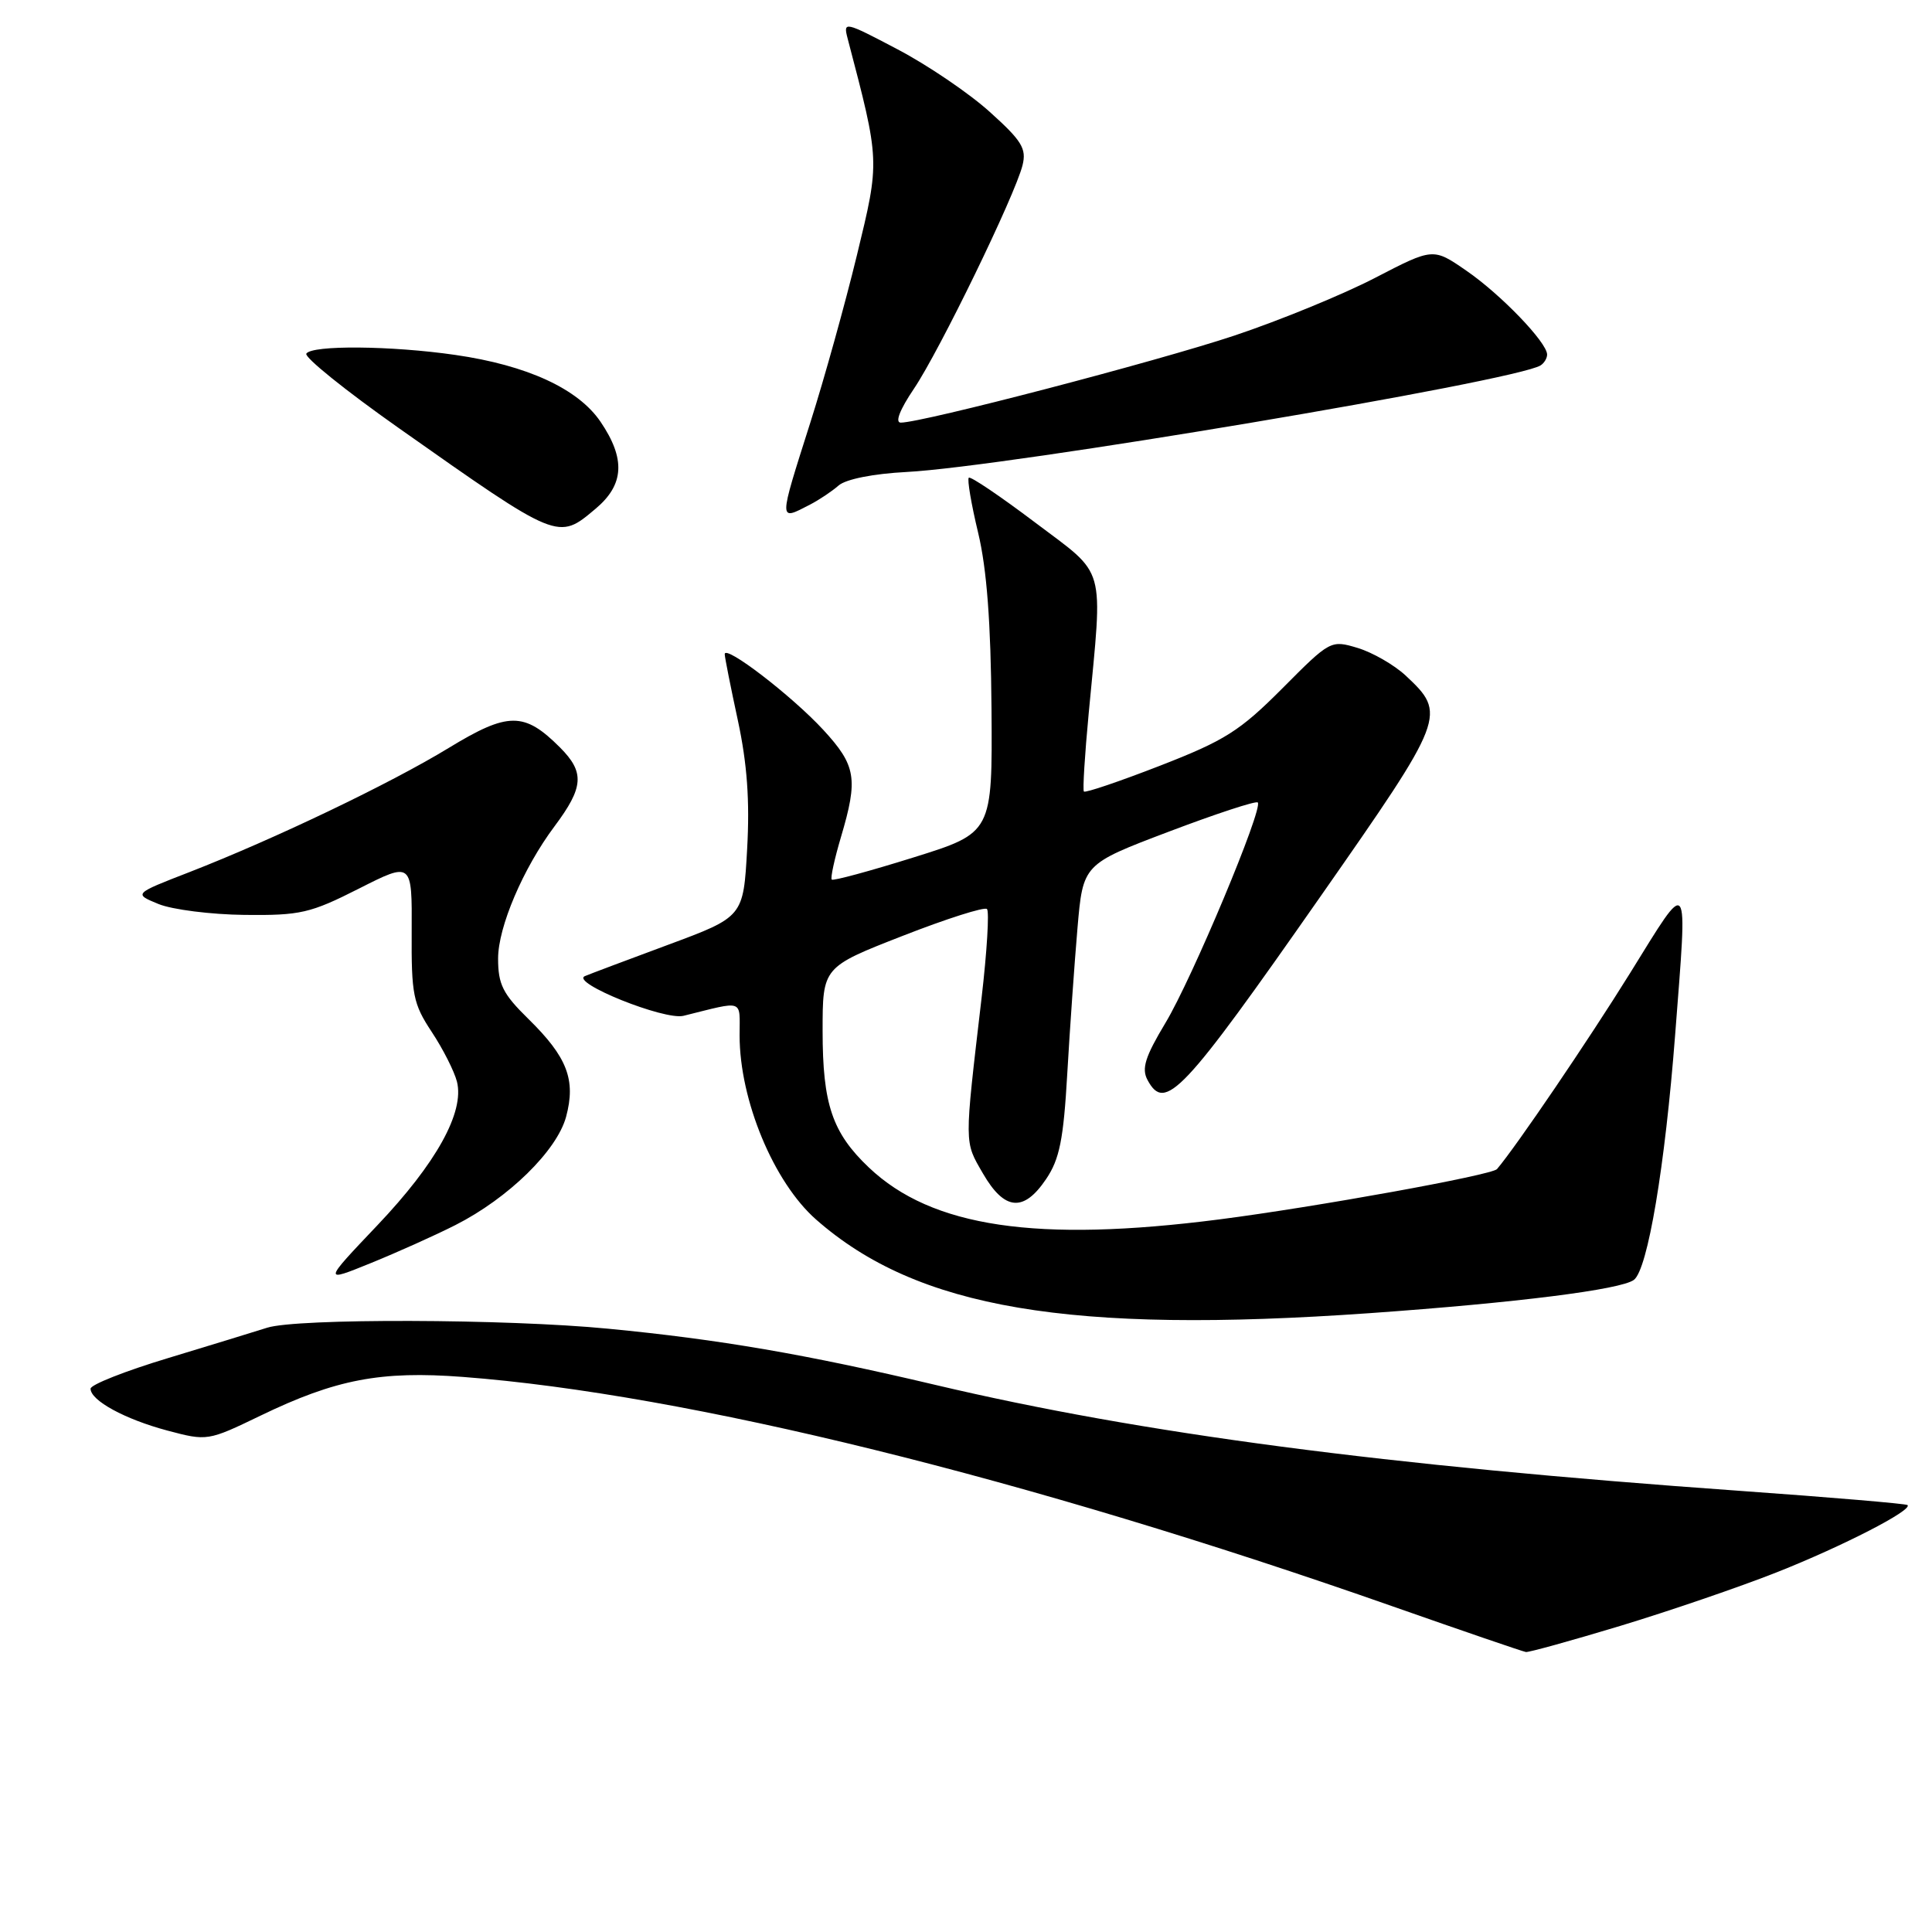 <?xml version="1.0" encoding="UTF-8" standalone="no"?>
<!DOCTYPE svg PUBLIC "-//W3C//DTD SVG 1.1//EN" "http://www.w3.org/Graphics/SVG/1.1/DTD/svg11.dtd" >
<svg xmlns="http://www.w3.org/2000/svg" xmlns:xlink="http://www.w3.org/1999/xlink" version="1.1" viewBox="0 0 256 256">
 <g >
 <path fill="currentColor"
d=" M 214.69 215.44 C 221.19 213.47 230.55 210.27 235.50 208.31 C 244.18 204.87 253.44 200.11 252.76 199.43 C 252.58 199.25 242.55 198.40 230.47 197.54 C 183.39 194.19 151.28 189.96 124.00 183.52 C 106.73 179.44 95.33 177.48 80.58 176.06 C 67.10 174.75 39.32 174.67 35.40 175.93 C 33.80 176.44 27.89 178.25 22.25 179.96 C 16.61 181.66 12.00 183.48 12.00 184.01 C 12.00 185.58 16.56 188.06 22.19 189.56 C 27.45 190.96 27.56 190.94 34.50 187.59 C 44.49 182.76 50.45 181.62 61.34 182.45 C 91.01 184.71 136.06 195.83 184.50 212.84 C 193.85 216.12 201.81 218.85 202.19 218.90 C 202.57 218.96 208.20 217.40 214.69 215.44 Z  M 181.50 174.00 C 200.96 172.62 214.78 170.88 216.50 169.59 C 218.33 168.21 220.62 154.60 221.97 137.05 C 223.62 115.58 223.98 116.07 215.97 128.98 C 210.45 137.86 200.94 151.87 198.36 154.91 C 197.68 155.71 174.32 159.94 161.55 161.58 C 137.39 164.68 123.47 162.62 115.13 154.70 C 110.28 150.10 109.00 146.31 109.00 136.61 C 109.00 128.15 109.00 128.15 119.60 124.01 C 125.43 121.73 130.46 120.13 130.78 120.45 C 131.10 120.77 130.78 126.09 130.06 132.27 C 127.76 151.95 127.75 151.17 130.25 155.50 C 133.10 160.42 135.64 160.65 138.61 156.24 C 140.40 153.60 140.92 150.99 141.42 142.24 C 141.76 136.33 142.37 127.68 142.77 123.00 C 143.50 114.51 143.50 114.51 154.87 110.20 C 161.12 107.83 166.42 106.09 166.66 106.33 C 167.42 107.09 157.96 129.68 154.43 135.54 C 151.74 140.02 151.24 141.59 152.05 143.10 C 154.37 147.42 156.68 144.97 175.01 118.73 C 191.59 94.99 191.73 94.63 186.24 89.50 C 184.73 88.10 181.88 86.46 179.91 85.86 C 176.34 84.79 176.27 84.82 169.91 91.22 C 164.28 96.87 162.30 98.12 153.71 101.46 C 148.33 103.55 143.79 105.09 143.62 104.88 C 143.45 104.67 143.74 100.00 144.26 94.50 C 146.15 74.48 146.70 76.44 137.14 69.22 C 132.53 65.74 128.59 63.08 128.37 63.30 C 128.14 63.52 128.70 66.81 129.61 70.60 C 130.76 75.40 131.29 82.49 131.38 93.92 C 131.50 110.35 131.50 110.35 121.03 113.62 C 115.27 115.42 110.41 116.74 110.21 116.55 C 110.02 116.35 110.57 113.82 111.43 110.92 C 113.73 103.17 113.44 101.44 109.09 96.71 C 104.92 92.19 95.98 85.33 96.03 86.69 C 96.04 87.13 96.83 91.10 97.78 95.50 C 99.00 101.19 99.36 106.10 99.00 112.50 C 98.50 121.49 98.50 121.49 88.50 125.20 C 83.00 127.24 78.05 129.10 77.50 129.34 C 75.54 130.19 88.05 135.23 90.57 134.60 C 98.72 132.58 98.00 132.33 98.00 137.20 C 98.00 145.78 102.51 156.64 108.13 161.59 C 121.54 173.39 141.70 176.80 181.50 174.00 Z  M 60.34 162.33 C 67.36 158.77 73.79 152.48 75.01 147.98 C 76.33 143.08 75.16 140.06 70.02 135.02 C 66.63 131.70 66.00 130.44 66.00 127.01 C 66.00 122.83 69.32 115.05 73.47 109.50 C 77.36 104.30 77.49 102.34 74.20 99.04 C 69.46 94.30 67.33 94.31 59.45 99.11 C 51.71 103.83 36.37 111.17 25.10 115.56 C 17.70 118.43 17.70 118.43 21.01 119.79 C 22.83 120.53 27.96 121.18 32.41 121.23 C 39.80 121.31 41.11 121.01 47.55 117.75 C 54.60 114.18 54.60 114.18 54.55 123.41 C 54.50 131.81 54.74 133.00 57.21 136.74 C 58.70 138.99 60.20 141.96 60.55 143.33 C 61.56 147.37 57.81 154.14 50.01 162.35 C 42.80 169.94 42.80 169.94 49.15 167.36 C 52.64 165.94 57.68 163.68 60.34 162.33 Z  M 78.92 67.41 C 82.72 64.22 82.91 60.80 79.57 55.88 C 76.60 51.51 69.84 48.40 60.33 47.03 C 51.86 45.80 41.30 45.71 40.59 46.86 C 40.30 47.33 45.78 51.75 52.78 56.68 C 74.08 71.69 73.92 71.62 78.92 67.41 Z  M 107.32 66.87 C 108.52 66.25 110.23 65.11 111.12 64.33 C 112.09 63.49 115.71 62.77 120.12 62.54 C 133.28 61.86 200.73 50.52 204.13 48.42 C 204.61 48.12 205.00 47.47 205.00 46.98 C 205.00 45.38 198.84 38.98 194.29 35.86 C 189.90 32.83 189.90 32.83 182.20 36.82 C 177.96 39.02 169.57 42.46 163.55 44.47 C 153.29 47.89 122.22 56.00 119.36 56.00 C 118.56 56.00 119.23 54.28 121.10 51.51 C 124.48 46.50 134.48 25.93 135.49 21.90 C 136.04 19.69 135.40 18.65 131.14 14.82 C 128.39 12.34 122.89 8.61 118.92 6.53 C 111.89 2.83 111.71 2.79 112.32 5.12 C 116.62 21.52 116.60 21.21 113.55 33.80 C 111.99 40.23 109.21 50.22 107.37 56.00 C 103.13 69.35 103.13 69.03 107.32 66.87 Z "/>
</g>
</svg>